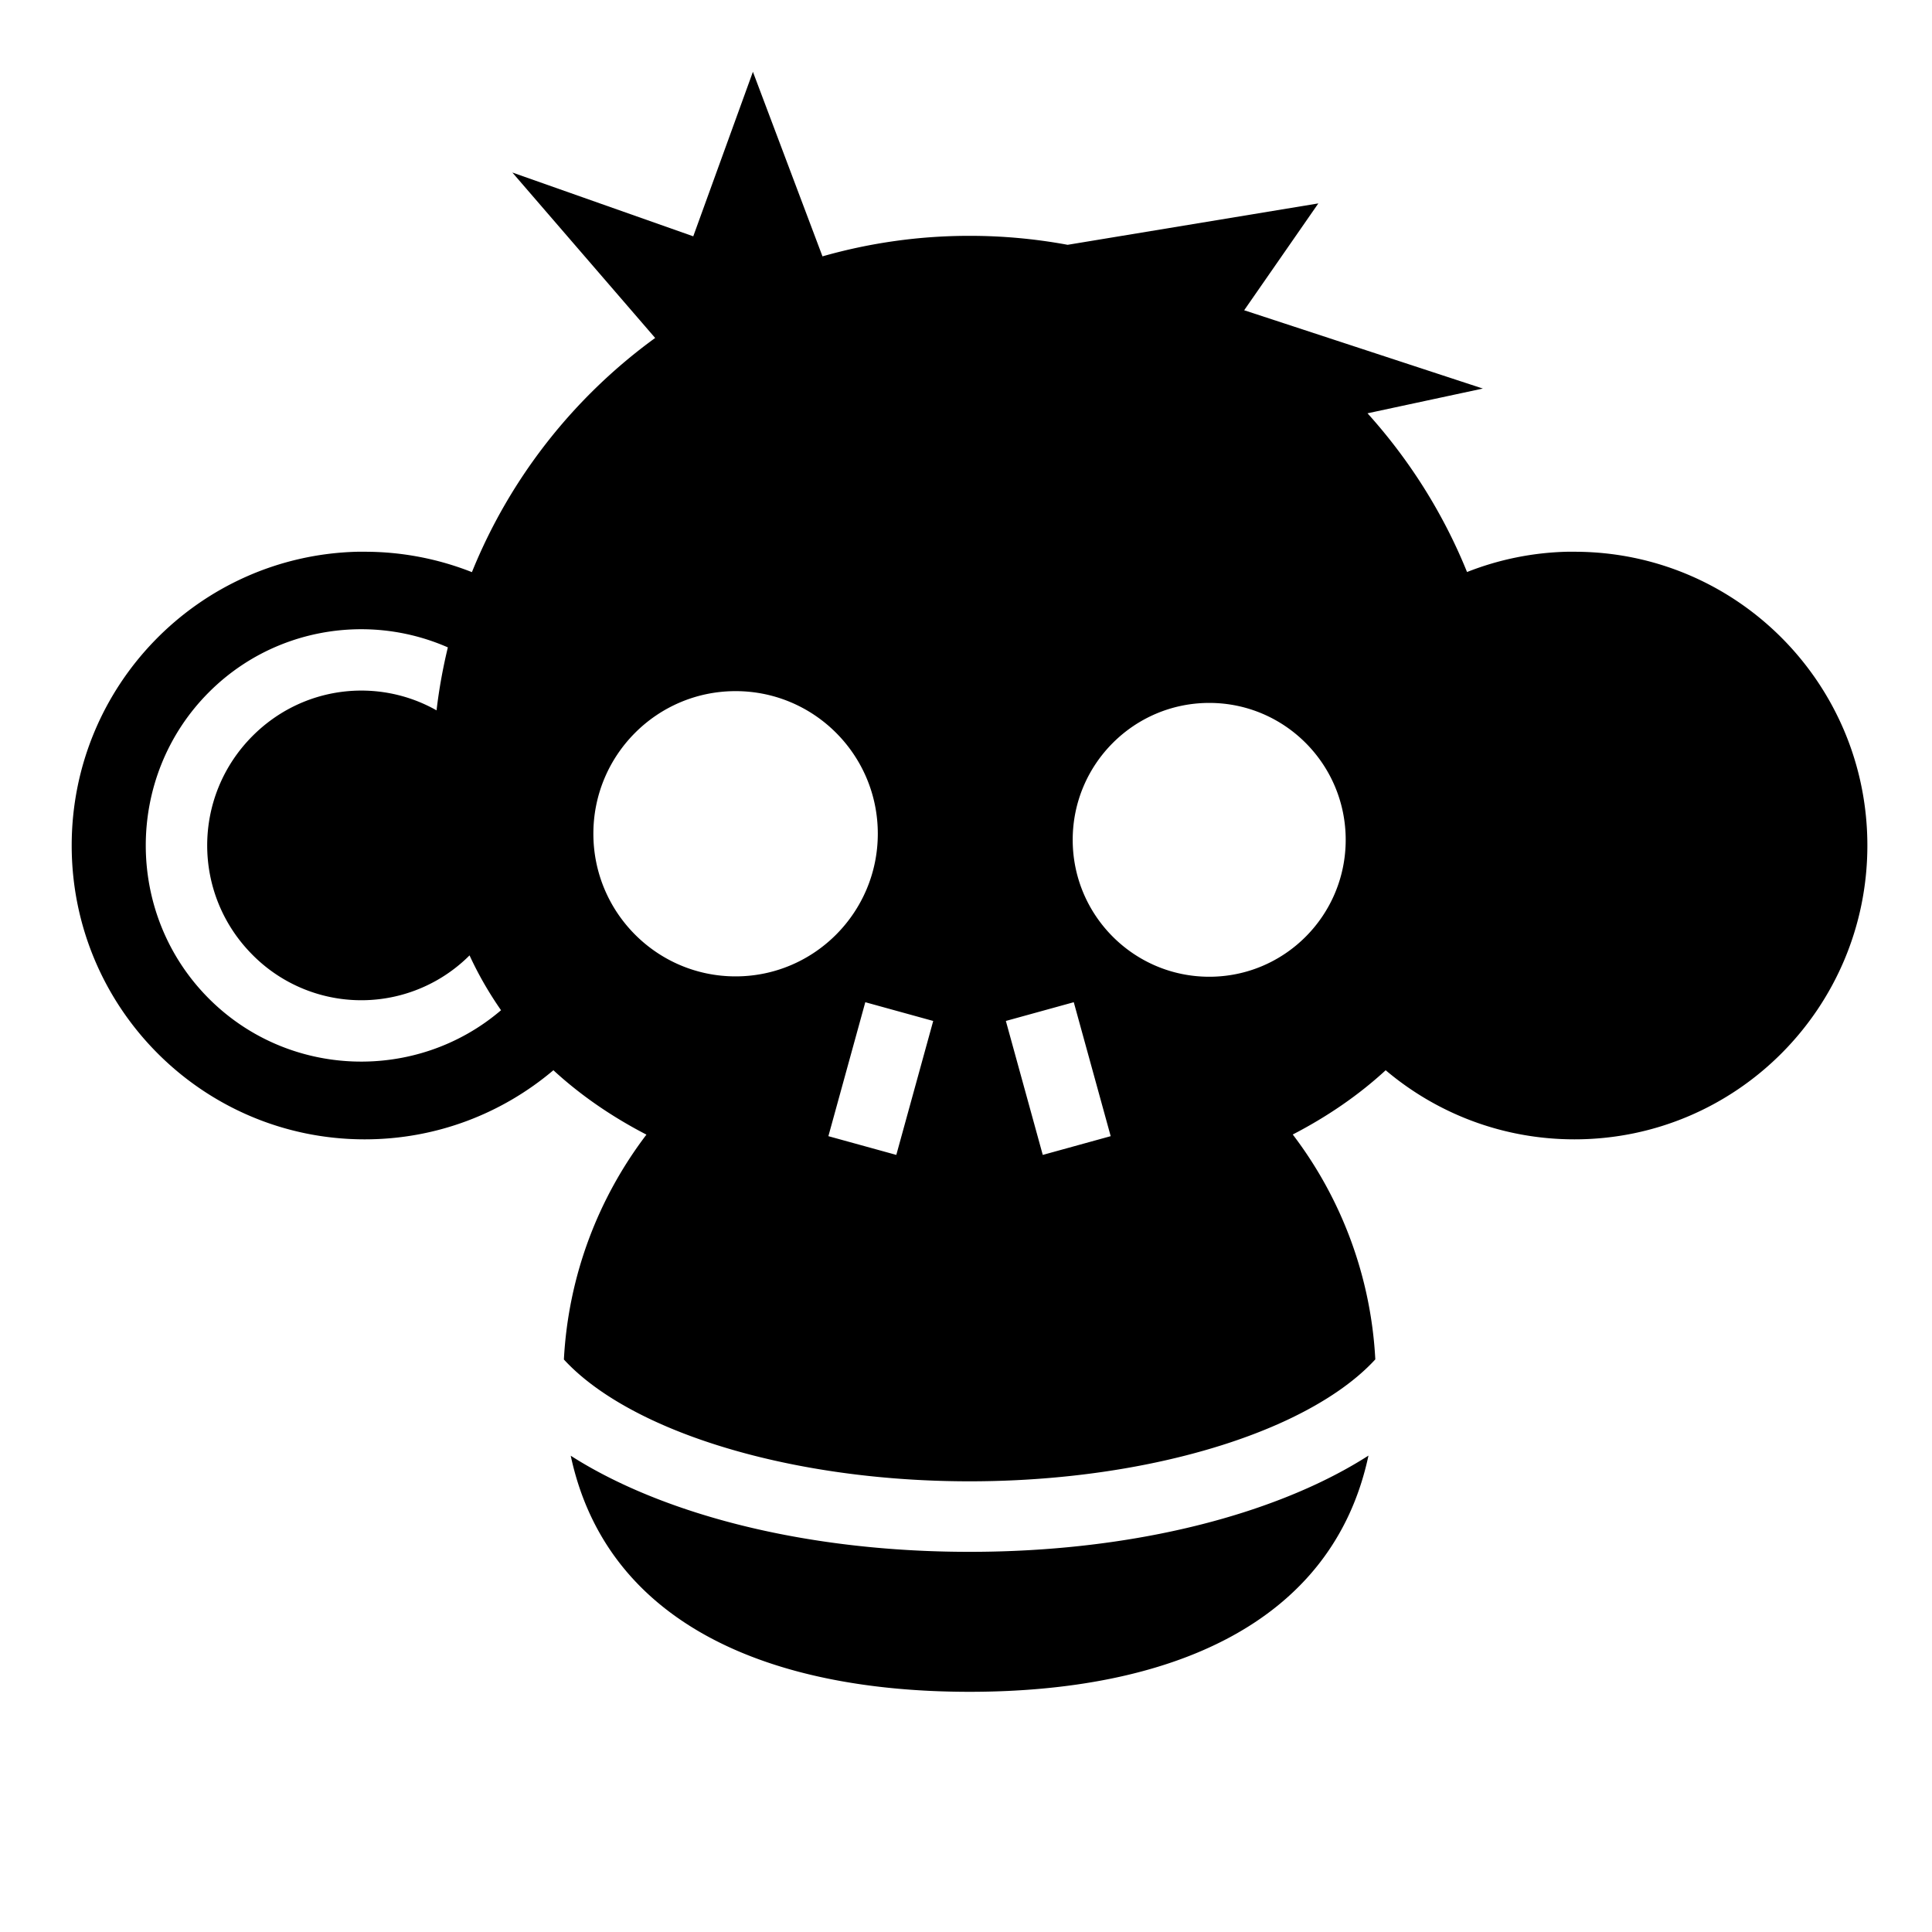 <svg xmlns="http://www.w3.org/2000/svg" viewBox="0 0 512 512"><path d="m199.53 19.03-15.81 43.595-47.94-16.906 37.845 43.844c-21.482 15.604-38.455 37.068-48.562 62.06a77.2 77.2 0 0 0-28.407-5.404c-.67 0-1.334-.018-2 0C52.702 147.285 19 181.726 19 224.063c0 43.007 34.775 77.875 77.656 77.875 19.056 0 36.493-6.889 50-18.315 7.23 6.66 15.523 12.339 24.656 17.065-12.711 16.713-20.686 37.253-21.875 59.591 5.168 5.635 12.93 11.146 23.344 16.034 20.91 9.81 50.94 16.25 84.157 16.25s63.25-6.44 84.158-16.25c10.434-4.897 18.2-10.418 23.375-16.063a107.7 107.7 0 0 0-21.877-59.594c9.118-4.72 17.405-10.38 24.625-17.029 13.513 11.425 30.973 18.31 50.029 18.31 42.88 0 77.625-34.867 77.625-77.875 0-43.01-34.744-77.843-77.625-77.843-.67 0-1.334-.018-2 0a77.2 77.2 0 0 0-26.469 5.375c-6.306-15.583-15.303-29.787-26.375-42.065l30.565-6.558-63.25-20.75 19.654-28.315-66.437 10.971a142.3 142.3 0 0 0-26-2.377 141.7 141.7 0 0 0-38.97 5.438zM95.75 166.75h.002a57.2 57.2 0 0 1 22.936 4.813 142 142 0 0 0-3 16.687c-15.55-8.79-35.502-6.516-48.782 6.813-15.997 16.056-15.997 41.915 0 57.968a40.564 40.564 0 0 0 57.53.156c2.378 5.172 5.193 10.002 8.345 14.534-22.403 19.146-56.315 18.099-77.468-3.127-22.243-22.322-22.242-58.768 0-81.094 11.121-11.161 25.784-16.75 40.437-16.75zm322.406 0a57.2 57.2 0 0 0-22.935 4.813 143 143 0 0 1 3 16.687c15.548-8.79 35.499-6.515 48.779 6.813 15.998 16.057 15.997 41.914 0 57.966a40.566 40.566 0 0 1-57.562.125 94.4 94.4 0 0 1-8.315 14.565c22.408 19.13 56.323 18.097 77.47-3.125 22.245-22.322 22.244-58.768 0-81.094-11.12-11.162-25.783-16.75-40.437-16.75zm-223.22 16.406h.001c20.812.001 37.69 16.908 37.69 37.78 0 20.873-16.88 37.814-37.691 37.814-20.81 0-37.686-16.94-37.686-37.812 0-20.87 16.875-37.78 37.686-37.782zm125.533 3.125c19.97 0 36.154 16.25 36.154 36.281 0 20.032-16.182 36.284-36.154 36.284-19.974 0-36.192-16.252-36.192-36.282 0-20.033 16.218-36.283 36.192-36.283zm-91.158 79.315 18 4.968-9.78 35.498-18-4.966zm55.25 0 9.783 35.5-18 4.968-9.781-35.502zm78.093 120.156c-4.226 2.705-8.79 5.199-13.625 7.469-24.213 11.362-56.503 18.031-92.091 18.031-35.59 0-67.88-6.67-92.094-18.031-4.822-2.264-9.38-4.743-13.594-7.44 9.62 44.998 53.293 62.565 105.688 62.565 52.406 0 96.112-17.573 105.718-62.594z"/></svg>